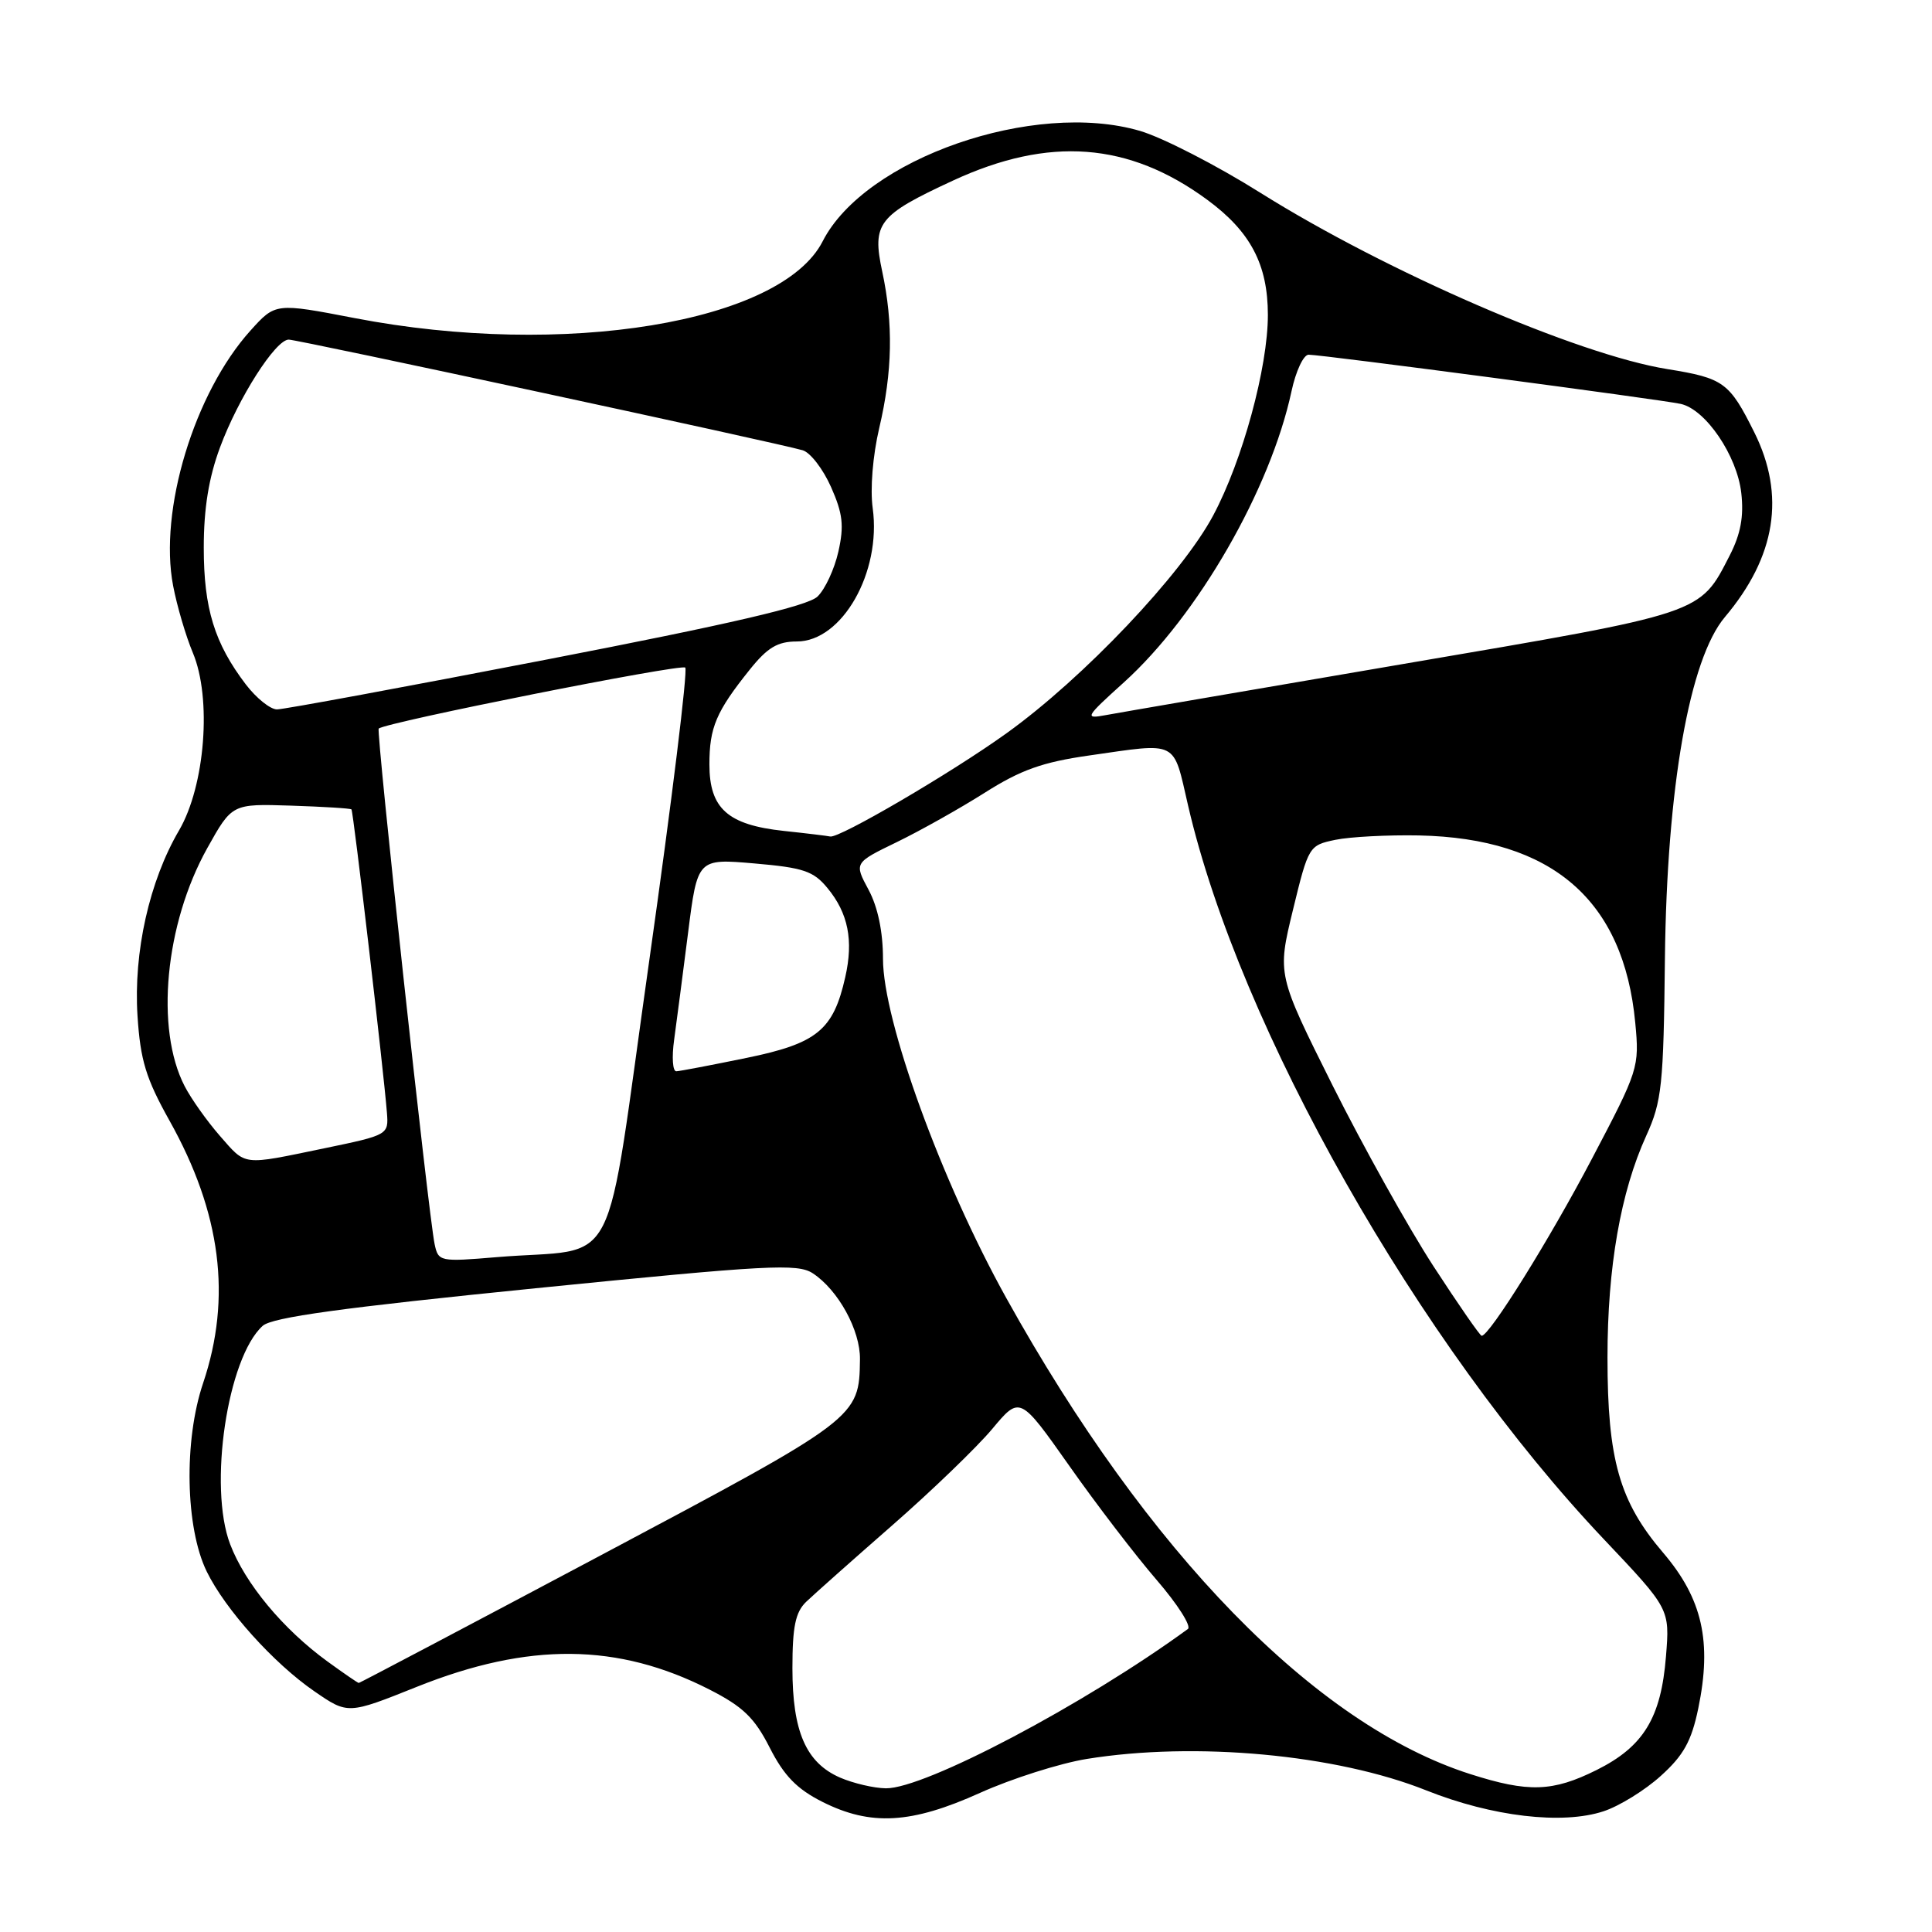 <?xml version="1.0" encoding="UTF-8" standalone="no"?>
<!DOCTYPE svg PUBLIC "-//W3C//DTD SVG 1.1//EN" "http://www.w3.org/Graphics/SVG/1.1/DTD/svg11.dtd" >
<svg xmlns="http://www.w3.org/2000/svg" xmlns:xlink="http://www.w3.org/1999/xlink" version="1.1" viewBox="0 0 256 256">
 <g >
 <path fill="currentColor"
d=" M 129.87 237.56 C 134.07 235.67 140.43 233.65 144.00 233.07 C 158.38 230.74 177.06 232.47 189.00 237.24 C 197.71 240.71 207.02 241.81 212.49 240.00 C 214.56 239.32 217.98 237.21 220.07 235.31 C 223.08 232.60 224.13 230.71 225.03 226.37 C 226.86 217.54 225.58 211.84 220.37 205.74 C 214.58 198.96 213.00 193.41 213.00 179.88 C 213.00 167.90 214.74 157.95 218.14 150.48 C 220.20 145.95 220.43 143.83 220.61 127.00 C 220.87 104.34 223.86 87.33 228.56 81.76 C 235.32 73.75 236.61 65.63 232.45 57.28 C 229.15 50.66 228.40 50.11 220.95 48.91 C 209.04 47.00 183.73 36.03 167.00 25.54 C 161.22 21.91 154.06 18.23 151.07 17.35 C 137.02 13.22 114.61 21.00 109.01 31.97 C 103.51 42.76 74.70 47.49 47.00 42.15 C 36.50 40.13 36.50 40.13 33.19 43.80 C 25.74 52.07 21.02 67.63 22.94 77.62 C 23.45 80.30 24.63 84.30 25.55 86.49 C 28.09 92.53 27.18 104.12 23.72 110.04 C 19.79 116.75 17.68 126.15 18.22 134.60 C 18.60 140.51 19.34 142.91 22.47 148.51 C 29.30 160.72 30.73 171.93 26.91 183.28 C 24.34 190.89 24.56 202.43 27.39 208.23 C 29.84 213.25 36.25 220.39 41.66 224.11 C 46.10 227.17 46.10 227.17 55.24 223.51 C 70.06 217.58 81.88 217.69 94.00 223.87 C 98.45 226.14 99.98 227.61 102.00 231.59 C 103.89 235.30 105.59 237.05 108.96 238.75 C 115.38 241.98 120.74 241.68 129.87 237.56 Z  M 111.31 235.54 C 106.80 233.57 105.00 229.44 105.00 221.05 C 105.00 215.54 105.40 213.62 106.82 212.25 C 107.82 211.29 112.95 206.73 118.21 202.13 C 123.47 197.53 129.43 191.78 131.46 189.36 C 135.14 184.95 135.14 184.95 141.68 194.22 C 145.27 199.33 150.48 206.13 153.26 209.35 C 156.03 212.56 157.90 215.49 157.40 215.85 C 143.70 225.85 122.51 237.03 117.38 236.96 C 115.80 236.94 113.07 236.30 111.31 235.54 Z  M 194.80 235.07 C 174.28 228.51 152.09 205.74 133.34 172.00 C 124.74 156.53 117.00 135.23 117.00 127.05 C 117.00 123.47 116.32 120.19 115.09 117.90 C 113.17 114.33 113.17 114.33 118.84 111.58 C 121.95 110.07 127.20 107.12 130.50 105.03 C 135.25 102.02 138.13 100.99 144.29 100.11 C 156.25 98.40 155.40 97.97 157.43 106.75 C 164.26 136.25 187.96 178.05 212.58 204.02 C 221.26 213.19 221.26 213.19 220.75 219.48 C 220.10 227.63 217.78 231.43 211.57 234.53 C 205.73 237.44 202.52 237.54 194.80 235.07 Z  M 43.40 220.16 C 37.50 215.87 32.49 209.84 30.50 204.63 C 27.58 197.00 30.13 179.89 34.81 175.68 C 36.07 174.55 45.30 173.28 70.97 170.70 C 101.83 167.60 105.68 167.40 107.70 168.72 C 111.07 170.93 114.01 176.29 113.95 180.12 C 113.85 187.87 113.77 187.93 79.64 206.07 C 62.12 215.38 47.67 223.00 47.54 223.00 C 47.41 223.00 45.55 221.72 43.40 220.16 Z  M 189.92 167.75 C 186.62 162.66 180.61 151.89 176.57 143.82 C 169.24 129.14 169.24 129.14 171.32 120.58 C 173.38 112.11 173.45 112.01 176.95 111.28 C 178.90 110.88 183.89 110.62 188.02 110.70 C 205.68 111.07 215.15 119.27 216.68 135.52 C 217.24 141.42 217.12 141.79 210.95 153.52 C 205.35 164.19 197.37 177.00 196.33 177.00 C 196.11 177.00 193.23 172.84 189.92 167.75 Z  M 57.59 164.86 C 56.79 161.09 49.82 96.85 50.18 96.54 C 51.15 95.70 90.26 87.92 90.80 88.46 C 91.15 88.82 89.02 106.15 86.07 126.99 C 79.96 170.04 82.45 165.19 65.80 166.58 C 58.28 167.21 58.08 167.17 57.59 164.86 Z  M 29.12 150.49 C 27.43 148.55 25.33 145.60 24.47 143.93 C 20.54 136.34 21.86 122.43 27.46 112.39 C 30.75 106.50 30.75 106.50 38.54 106.75 C 42.82 106.89 46.44 107.11 46.57 107.25 C 46.82 107.50 50.84 141.92 51.27 147.44 C 51.50 150.36 51.44 150.40 43.00 152.15 C 31.93 154.44 32.67 154.53 29.12 150.49 Z  M 89.33 137.75 C 89.65 135.41 90.48 129.06 91.17 123.63 C 92.42 113.76 92.42 113.76 99.96 114.41 C 106.46 114.97 107.80 115.42 109.65 117.68 C 112.39 121.00 113.11 124.60 112.00 129.48 C 110.42 136.50 108.27 138.26 98.91 140.18 C 94.28 141.13 90.10 141.93 89.62 141.95 C 89.13 141.98 89.00 140.09 89.33 137.75 Z  M 103.85 110.10 C 96.42 109.30 94.00 107.13 94.00 101.28 C 94.00 96.39 94.90 94.28 99.33 88.75 C 101.69 85.80 103.03 85.00 105.58 85.00 C 111.58 85.00 116.80 75.84 115.64 67.35 C 115.28 64.79 115.65 60.36 116.50 56.73 C 118.26 49.27 118.38 42.89 116.90 35.98 C 115.53 29.57 116.34 28.53 126.29 23.92 C 139.00 18.04 149.56 18.83 159.95 26.46 C 165.70 30.68 168.00 35.05 168.00 41.74 C 168.00 48.68 164.64 61.02 160.77 68.27 C 156.62 76.08 143.57 89.84 133.37 97.16 C 126.07 102.41 111.14 111.14 110.00 110.84 C 109.72 110.77 106.96 110.43 103.85 110.10 Z  M 148.93 90.41 C 158.72 81.56 168.34 64.84 171.13 51.85 C 171.70 49.18 172.72 47.00 173.40 47.00 C 175.19 47.00 220.10 52.94 222.71 53.52 C 226.02 54.26 230.17 60.37 230.73 65.33 C 231.08 68.43 230.65 70.75 229.21 73.57 C 225.19 81.41 225.94 81.16 186.00 87.97 C 165.93 91.40 148.15 94.45 146.50 94.76 C 143.66 95.29 143.79 95.05 148.93 90.41 Z  M 32.58 90.70 C 28.42 85.24 27.00 80.62 27.00 72.57 C 27.00 67.37 27.66 63.31 29.15 59.29 C 31.58 52.73 36.51 45.00 38.26 45.00 C 39.46 45.00 103.02 58.68 106.35 59.66 C 107.37 59.95 109.06 62.15 110.12 64.54 C 111.68 68.06 111.86 69.66 111.09 73.09 C 110.57 75.40 109.33 78.09 108.32 79.05 C 107.02 80.30 96.76 82.69 72.40 87.40 C 53.65 91.03 37.59 94.00 36.70 94.00 C 35.82 94.00 33.97 92.51 32.58 90.70 Z "/>
</g>
</svg>